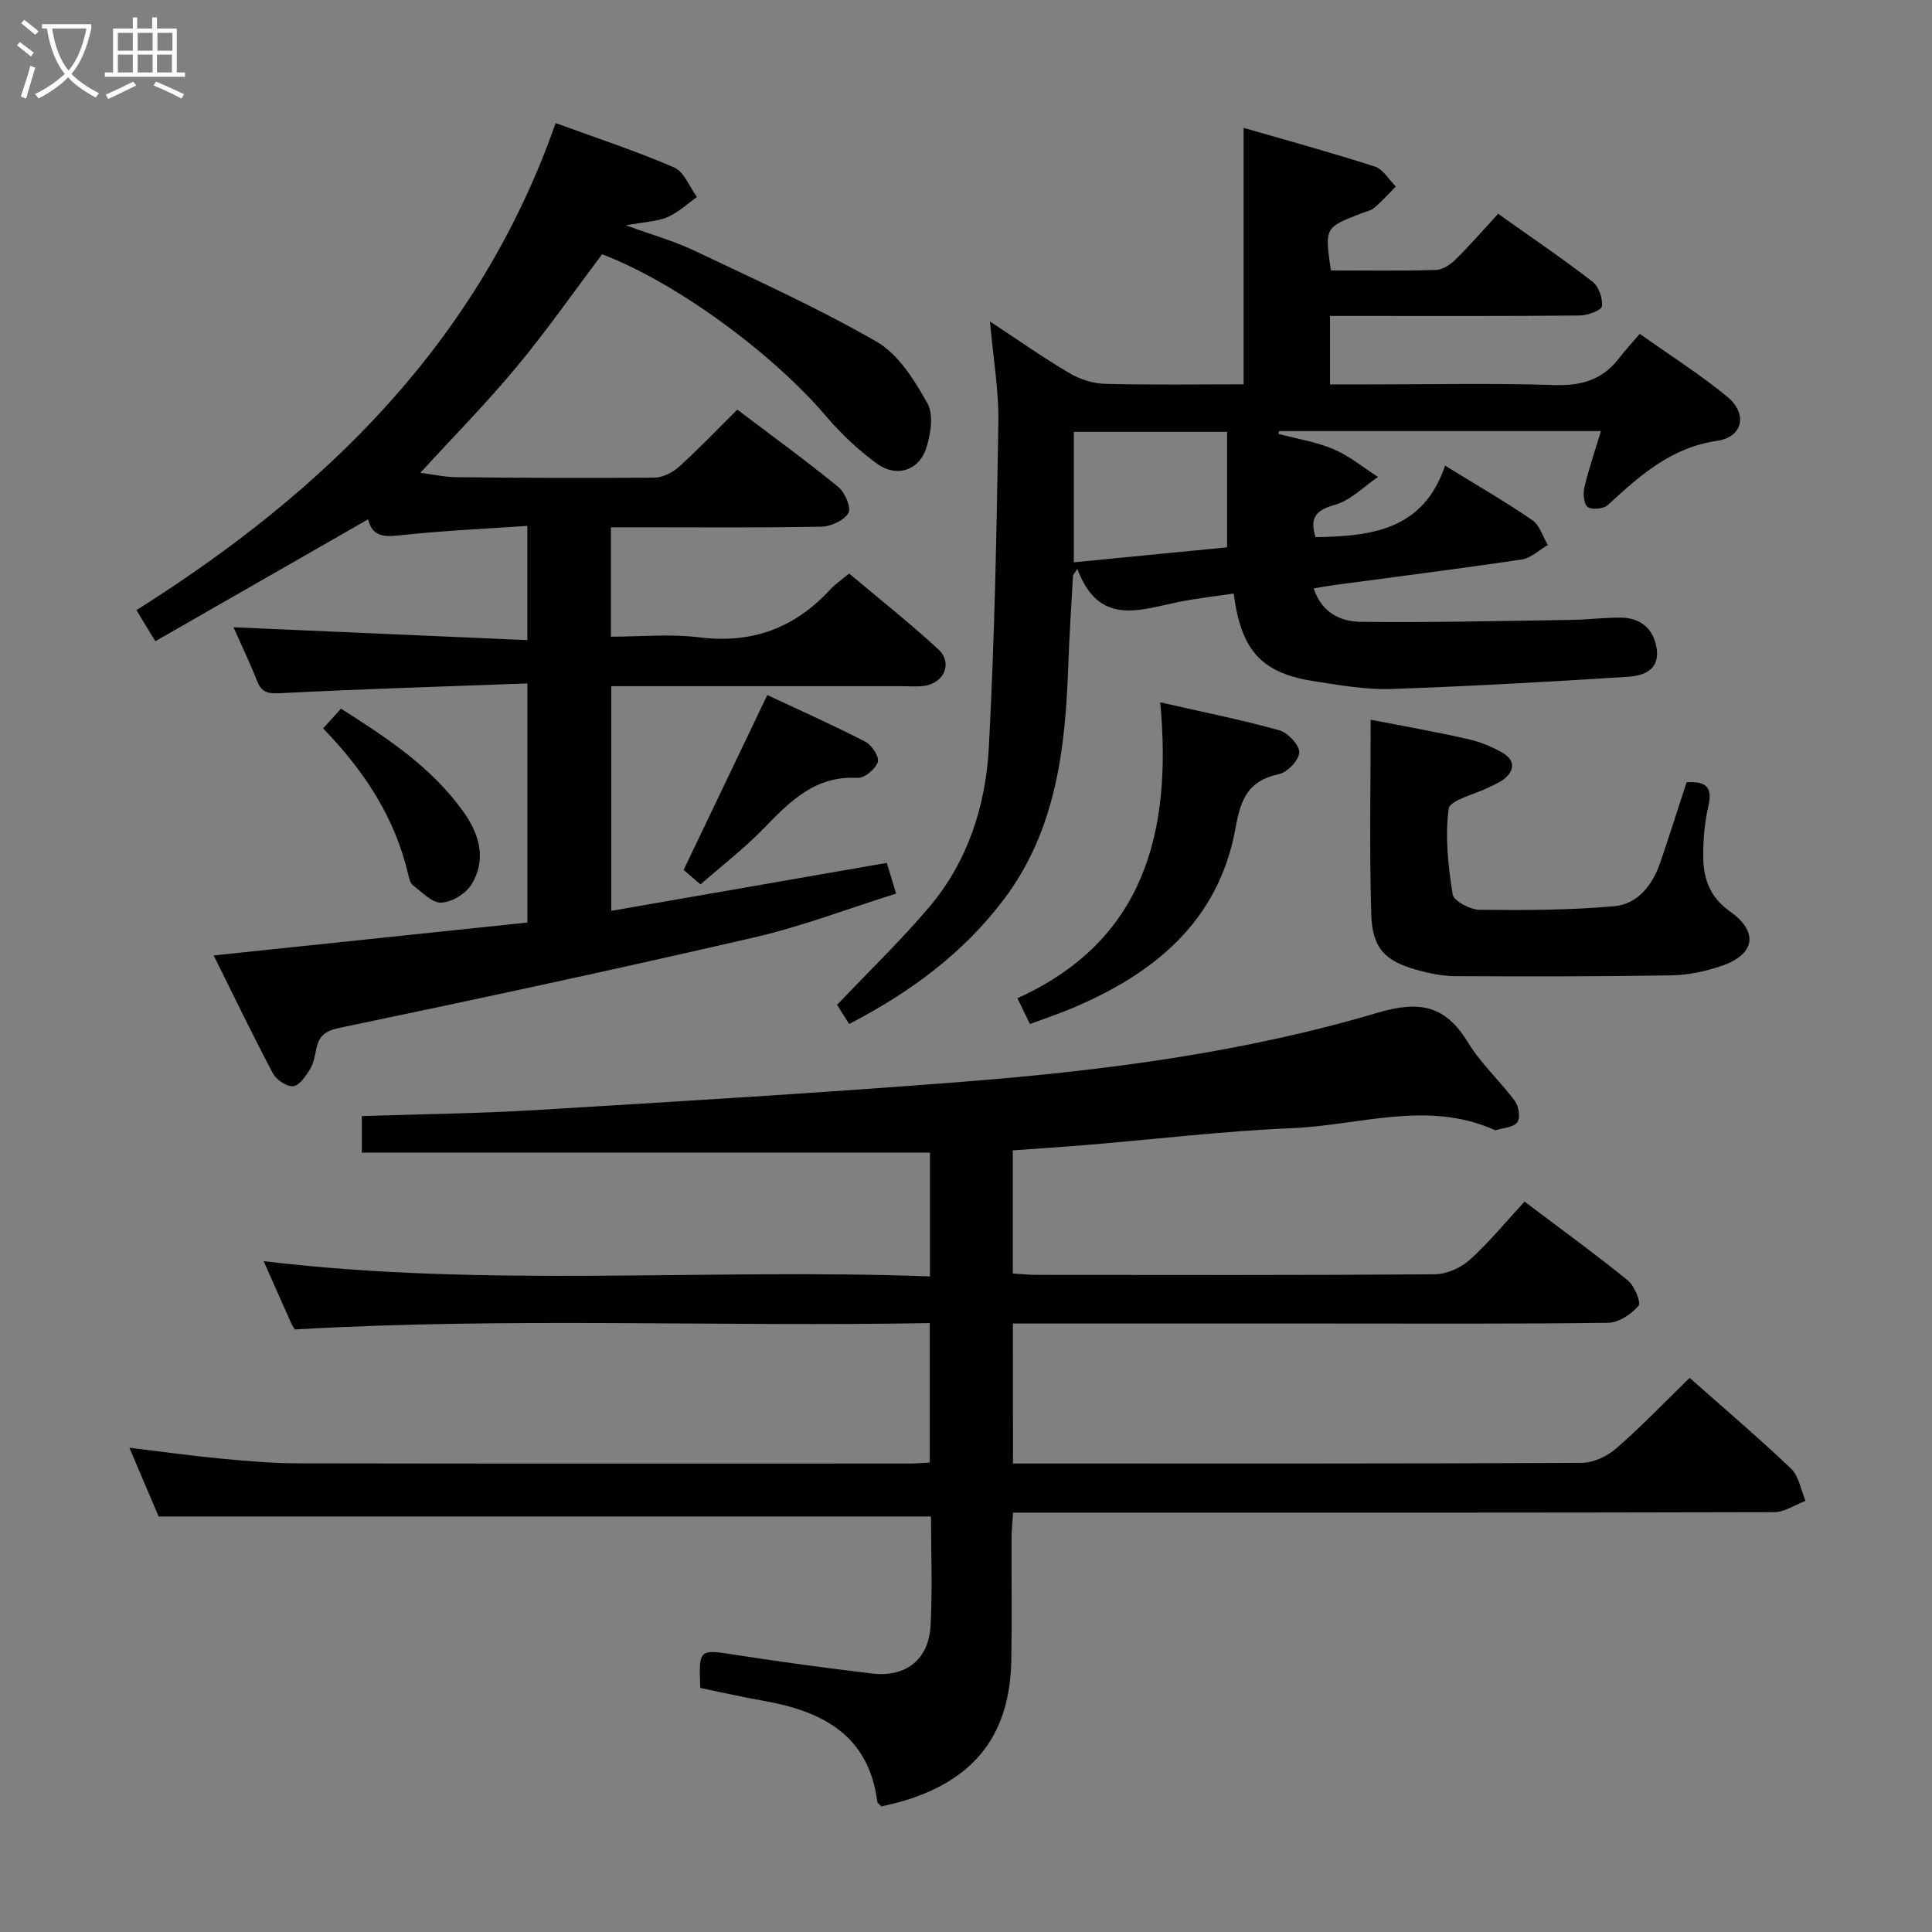<svg enable-background="new 0 0 400 400" viewBox="0 0 400 400" xmlns="http://www.w3.org/2000/svg"><rect x="0" y="0" width="400" height="400" fill="#808080" stroke="none"/><g fill="#010100"><path d="m209.73 303h5.19c37.5 0 75 .06 112.49-.13 2.44-.01 5.34-1.35 7.22-2.99 5.26-4.58 10.09-9.64 15.19-14.61 6.88 6.1 14.12 12.25 20.99 18.79 1.64 1.56 2.04 4.42 3.01 6.68-2.18.82-4.35 2.34-6.53 2.34-50.66.13-101.33.1-151.99.1-1.66 0-3.31 0-5.56 0-.12 1.99-.31 3.75-.31 5.5-.03 8.33.1 16.67-.05 25-.27 15.23-7.32 24.51-21.85 29.04-1.7.53-3.46.89-5.06 1.29-.42-.47-.79-.69-.83-.96-1.77-13.89-11.45-18.79-23.64-20.93-4.38-.77-8.73-1.77-13.02-2.65-.31-8.16-.29-8.03 7.42-6.83 9.35 1.46 18.73 2.71 28.13 3.84 7.03.84 11.78-2.89 12.14-9.96.39-7.47.09-14.97.09-22.55-53.26 0-106.28 0-159.92 0-1.73-4.07-3.78-8.9-6.05-14.23 6.69.81 12.87 1.67 19.07 2.26 5.29.5 10.61.96 15.92.97 42.16.08 84.33.05 126.49.04 1.31 0 2.61-.13 4.23-.21 0-9.43 0-18.69 0-28.87-43.64.8-87.34-1.24-131.43 1.32-.04-.07-.46-.58-.72-1.16-1.83-4.07-3.62-8.15-5.76-12.98 46.19 5.57 91.96 1.43 137.95 3.16 0-8.79 0-16.7 0-25.62-39.22 0-78.26 0-117.63 0 0-3.05 0-5.11 0-7.58 12.1-.4 24.06-.52 35.97-1.24 29.7-1.8 59.41-3.57 89.07-5.91 28.82-2.28 57.53-6.01 85.3-14.25 8.81-2.61 14.07-1.44 18.73 6.23 2.65 4.36 6.6 7.92 9.67 12.06.8 1.08 1.17 3.47.51 4.39-.75 1.05-2.85 1.14-4.38 1.63-.14.04-.34-.02-.48-.09-13.85-6.13-27.84-.9-41.73-.32-14.26.6-28.48 2.31-42.71 3.49-4.96.41-9.92.73-15.17 1.11v25.49c1.67.1 3.26.29 4.84.29 27.5.02 55 .09 82.5-.12 2.46-.02 5.41-1.32 7.26-2.99 4.05-3.66 7.54-7.94 11.35-12.06 7.72 5.83 14.71 10.9 21.4 16.33 1.37 1.12 2.78 4.58 2.19 5.25-1.5 1.73-4.09 3.48-6.27 3.51-19.5.26-39 .15-58.5.15-19.67 0-39.33 0-59 0-1.81 0-3.62 0-5.75 0 .02 9.75.02 19.16.02 28.98z"/><path d="m32.16 132.76c-1.62-2.67-2.64-4.36-3.91-6.44 39.17-24.68 70.96-55.65 86.79-100.84 8.5 3.11 16.67 5.79 24.53 9.19 2.07.9 3.18 4.02 4.73 6.12-2.02 1.43-3.89 3.22-6.12 4.17-2.18.92-4.72.98-8.6 1.69 5.63 2.05 10.06 3.28 14.14 5.23 12.71 6.05 25.59 11.85 37.76 18.86 4.52 2.6 7.85 7.98 10.53 12.75 1.34 2.39.68 6.52-.3 9.45-1.53 4.56-6.2 5.95-10.16 3.05-3.85-2.82-7.42-6.18-10.52-9.82-11.22-13.17-31.25-27.81-46.37-33.52-5.92 7.85-11.53 15.89-17.78 23.4-6.13 7.39-12.9 14.24-19.85 21.84 2.74.35 5.1.89 7.46.91 13.66.13 27.32.22 40.98.09 1.73-.02 3.78-1.04 5.1-2.24 4.07-3.67 7.86-7.65 12.09-11.84 6.96 5.27 14.07 10.44 20.87 15.98 1.38 1.13 2.75 4.27 2.13 5.39-.85 1.54-3.57 2.82-5.52 2.86-12.66.25-25.32.13-37.99.13-1.79 0-3.57 0-5.67 0v22.65c6.08 0 12.25-.62 18.24.13 10.94 1.37 19.8-1.89 27.16-9.89 1-1.09 2.27-1.94 3.92-3.32 6.15 5.18 12.51 10.2 18.45 15.68 3.04 2.8 1.28 6.98-2.88 7.58-1.47.21-2.99.07-4.49.07-19.98 0-39.95 0-60.32 0v46.51c19.05-3.32 37.91-6.6 57.04-9.93.59 1.95 1.15 3.8 1.93 6.36-9.92 3.11-19.39 6.75-29.17 9.02-28.6 6.61-57.3 12.78-86.03 18.77-3.08.64-4.28 1.67-4.84 4.38-.3 1.46-.58 3.03-1.34 4.25-.87 1.4-2.2 3.36-3.45 3.46-1.36.1-3.49-1.33-4.2-2.66-4.11-7.75-7.91-15.66-12.26-24.42 21.98-2.3 43.3-4.54 64.96-6.81 0-16.41 0-32.45 0-49.5-17.22.64-34.15 1.14-51.05 2.01-2.57.13-3.94-.03-4.92-2.51-1.52-3.85-3.32-7.59-4.89-11.13 20.16.88 40.27 1.76 60.84 2.66 0-8.22 0-15.45 0-23.65-8.57.59-16.97.96-25.32 1.84-3.57.38-6.66.93-7.65-3.2-14.68 8.41-29.16 16.71-44.05 25.24z"/><path d="m275.55 55.99c7.22 0 14.51.12 21.79-.1 1.41-.04 3.03-1.18 4.12-2.26 2.95-2.92 5.67-6.07 8.71-9.37 6.96 4.94 13.41 9.32 19.57 14.08 1.28.99 2.11 3.44 1.92 5.07-.1.83-2.93 1.89-4.53 1.91-15.16.15-30.32.09-45.48.09-1.98 0-3.95 0-6.29 0v14.18h8.38c12.66 0 25.33-.29 37.98.13 5.64.19 10.05-1.05 13.48-5.55 1.21-1.59 2.58-3.05 4.29-5.05 6.38 4.52 12.53 8.42 18.11 13.01 4.25 3.49 3.32 8.35-2.09 9.14-9.62 1.4-16.02 7.22-22.61 13.28-.88.81-3.23 1.06-4.16.44-.81-.54-1.03-2.76-.72-4.05.9-3.82 2.19-7.55 3.44-11.69-22.69 0-44.65 0-66.62 0-.06.19-.12.38-.18.58 3.82 1.02 7.82 1.63 11.42 3.16 3.3 1.4 6.17 3.8 9.23 5.76-2.98 2-5.71 4.89-8.99 5.79-4.15 1.13-5.13 2.9-3.95 6.68 11.36-.22 22.27-1.33 26.82-14.82 6.59 4.07 12.48 7.46 18.06 11.29 1.53 1.05 2.16 3.4 3.21 5.15-1.79 1.03-3.48 2.71-5.38 2.99-12.8 1.91-25.65 3.53-38.48 5.25-1.44.19-2.86.46-4.62.74 1.67 5.1 5.66 6.88 9.69 6.92 14.6.18 29.2-.19 43.8-.4 3.32-.05 6.63-.48 9.95-.47 4.25.01 6.96 2.28 7.58 6.45.66 4.37-2.74 5.6-5.91 5.8-16.38 1.04-32.78 1.97-49.19 2.53-5.09.17-10.26-.77-15.35-1.53-11.26-1.68-15.54-6.15-17.13-18.23-3.83.57-7.69.99-11.48 1.76-8.03 1.63-16.44 5.07-20.89-6.87-.3.43-.59.86-.89 1.29-.33 6.21-.77 12.41-.98 18.62-.6 17.29-2.5 34.2-13.43 48.63-8.41 11.1-19.29 19.12-31.95 25.69-1.03-1.64-1.94-3.1-2.49-3.97 6.55-6.9 13.12-13.23 19-20.15 8.03-9.44 11.76-21 12.41-33.07 1.21-22.41 1.62-44.87 1.98-67.32.11-6.68-1.07-13.39-1.74-20.94 5.92 3.89 11.05 7.51 16.45 10.69 2.16 1.27 4.88 2.16 7.36 2.22 9.61.25 19.24.1 28.7.1 0-17.88 0-35.11 0-53.1 9.16 2.65 18.23 5.13 27.17 8.01 1.72.55 2.91 2.72 4.35 4.14-1.46 1.47-2.84 3.02-4.4 4.36-.72.62-1.79.83-2.73 1.19-7.61 2.94-7.61 2.94-6.31 11.82zm-53.23 60.43c10.94-1.07 21.58-2.11 31.73-3.1 0-8.38 0-16.19 0-23.91-11.12 0-21.35 0-31.73 0z"/><path d="m283.78 149.01c6.67 1.3 13.36 2.48 19.97 3.97 2.55.57 5.11 1.57 7.36 2.89 2.61 1.53 2.58 3.71.1 5.56-.92.68-2.03 1.1-3.06 1.62-2.87 1.45-7.98 2.6-8.22 4.39-.77 5.79-.1 11.88.83 17.72.22 1.38 3.6 3.17 5.55 3.2 9.28.11 18.6.08 27.84-.73 4.98-.43 8.01-4.43 9.62-9.13 1.86-5.47 3.6-10.98 5.42-16.54 3.84-.23 5.45.84 4.52 4.88-.77 3.37-1.09 6.91-1.08 10.37.01 4.6 1.3 8.49 5.55 11.5 6.05 4.29 5.16 8.97-1.86 11.31-3.27 1.09-6.8 1.86-10.23 1.92-14.94.24-29.88.24-44.82.16-2.62-.01-5.3-.57-7.84-1.27-6.71-1.84-9.33-4.51-9.53-11.62-.39-13.27-.12-26.56-.12-40.2z"/><path d="m213.24 212.01c-.85-1.75-1.5-3.08-2.6-5.34 26.17-11.82 32.1-34.21 29.57-61.26 8.97 2.05 16.88 3.62 24.62 5.78 1.79.5 4.2 3.03 4.17 4.58-.03 1.6-2.48 4.16-4.25 4.52-6.27 1.3-7.87 5.14-8.92 11.01-3.48 19.54-17.01 30.44-34.32 37.63-2.6 1.07-5.27 1.96-8.27 3.08z"/><path d="m145.03 183.11c-1.65-1.42-2.77-2.38-3.49-3 5.75-12.01 11.36-23.75 17.32-36.21 6.43 3.02 13.46 6.15 20.3 9.66 1.33.68 2.94 3.18 2.58 4.23-.49 1.45-2.77 3.34-4.18 3.26-8.87-.51-14.11 4.98-19.59 10.62-3.91 4.01-8.4 7.46-12.94 11.44z"/><path d="m66.9 150.81c1.39-1.53 2.47-2.73 3.7-4.09 9.61 6.11 18.9 12.2 25.47 21.53 3.29 4.67 4.64 9.81 1.54 14.88-1.17 1.9-4.07 3.66-6.25 3.75-1.91.08-3.99-2.17-5.85-3.58-.57-.43-.81-1.44-.99-2.23-2.71-11.67-8.96-21.31-17.62-30.26z"/></g><path d="m6.4 11.7c-1-.8-1.9-1.6-2.9-2.3l.6-.7c.9.7 1.9 1.4 2.9 2.2zm-2.1 8.3c.7-2.1 1.4-4.2 2-6.4.2.1.6.3 1 .4-.7 2.3-1.3 4.4-1.9 6.4zm3-12.8c-1.1-.9-2.1-1.7-2.9-2.4l.6-.7c1 .8 2 1.5 3 2.4zm1.4-1.3v-.9h10.2v.9c-.9 4.2-2.3 7.3-4.1 9.4 1.3 1.4 3.2 2.7 5.7 4-.2.2-.4.5-.7.9-2.5-1.4-4.4-2.7-5.7-4.2-1.4 1.5-3.5 3-6.1 4.4 0 0 0 0-.1-.1-.3-.4-.5-.7-.7-.8 2.7-1.3 4.7-2.8 6.2-4.2-1.8-2.2-3-5.3-3.7-9.4zm9.2 0h-7.1c.6 3.8 1.7 6.7 3.4 8.7 1.7-2 2.9-4.8 3.7-8.7z" fill="#fafbfa"/><path d="m31.6 3.6h.9v2.3h4.1v9.1h1.7v.9h-16.6v-.9h1.7v-9.1h4.1v-2.3h.9v2.3h3.1v-2.3zm-4 13.3.6.8c-1.9.9-3.8 1.9-5.8 2.8-.2-.3-.3-.6-.5-.9 2-.9 3.9-1.8 5.7-2.7zm-3.2-10.1v3.7h3.1v-3.7zm0 4.5v3.7h3.1v-3.7zm4.1-4.5v3.7h3.1v-3.7zm0 4.5v3.7h3.1v-3.7zm9.1 9.1c-2.1-1.1-4.1-2-5.8-2.7l.5-.8c2.2.9 4.1 1.8 5.8 2.6zm-1.9-13.6h-3.1v3.7h3.1zm-3.2 4.5v3.7h3.1v-3.7z" fill="#fafbfa"/></svg>